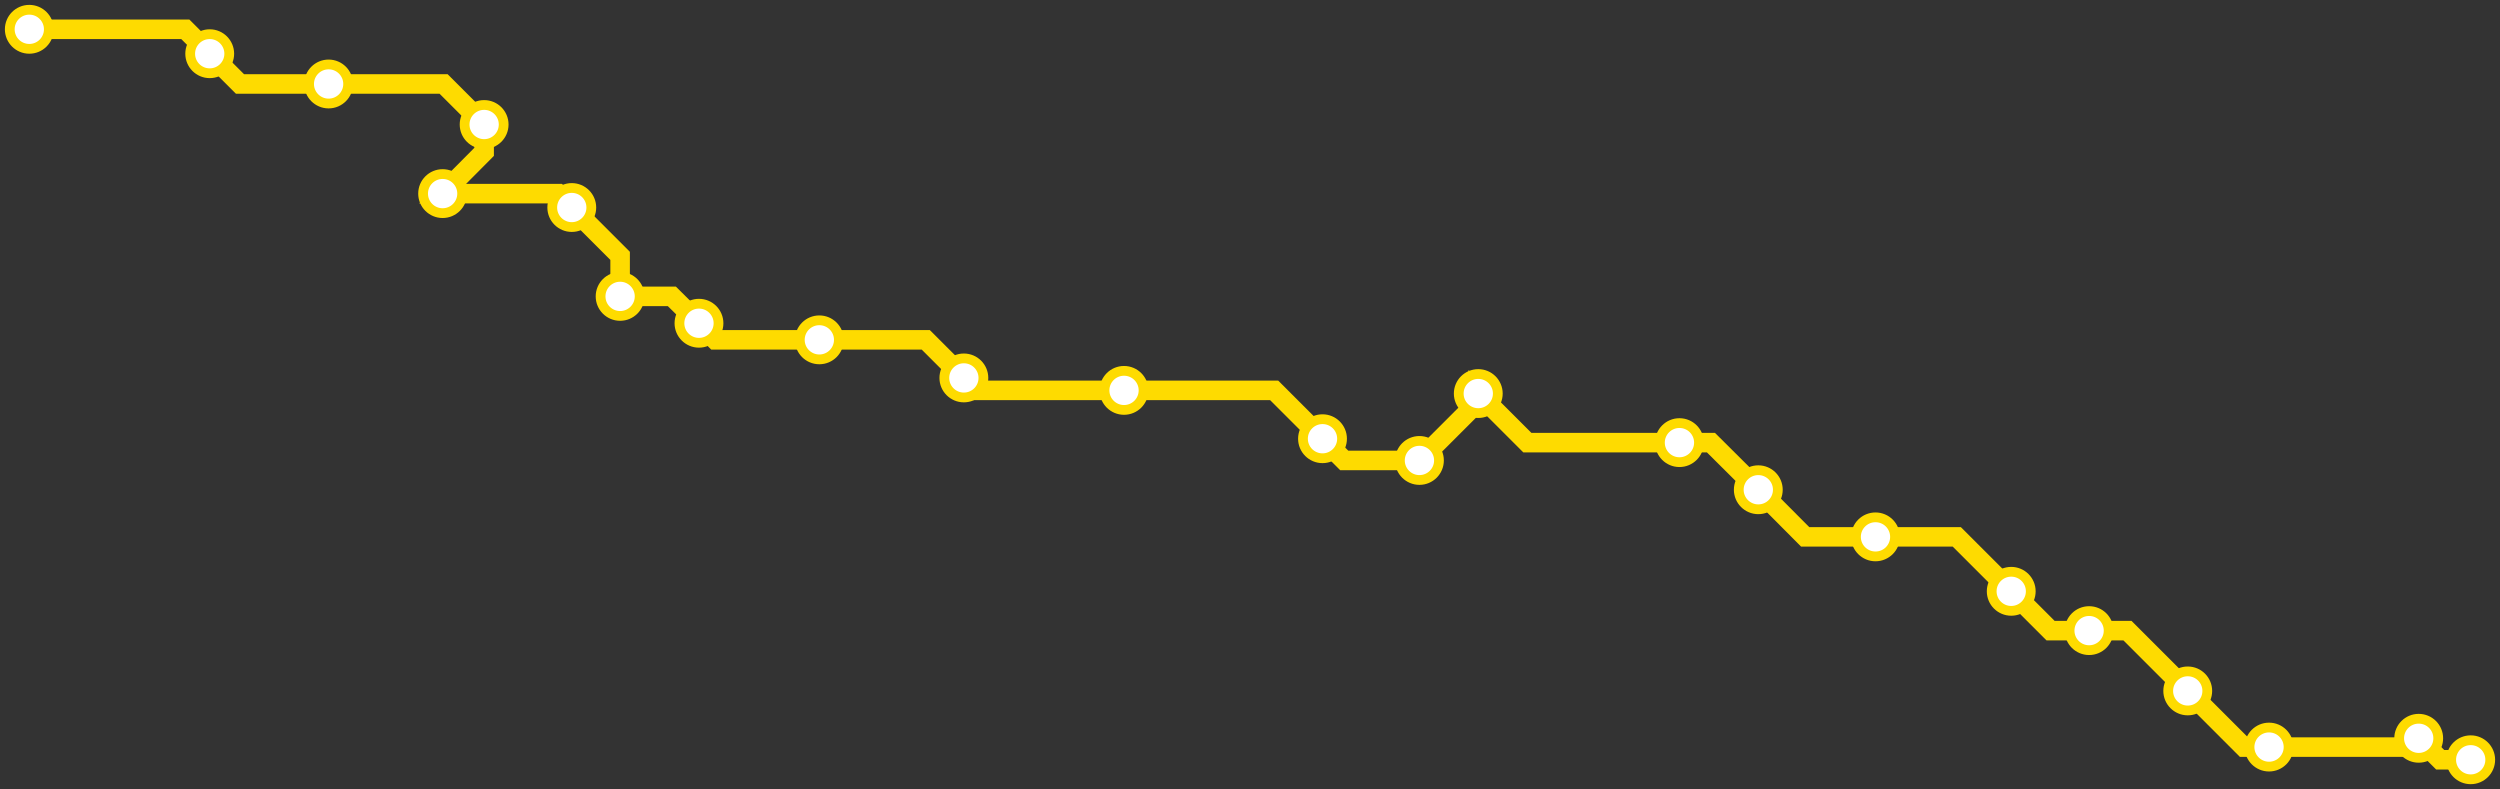 <svg width="1024.0" height="323.2" xmlns="http://www.w3.org/2000/svg">
<rect width="100%" height="100%" fill="#333333" stroke="none"/>
<path d="M1012.0 311.19 L999.5 311.2 L990.7 302.4 L987.0 306.0 L929.4 306.0 L919.1 306.0 L896.1 283.0 L871.4 258.3 L855.7 258.3 L839.9 258.3 L823.8 242.2 L801.5 219.9 L768.2 219.9 L739.4 219.9 L720.2 200.6 L700.8 181.3 L687.9 181.3 L625.6 181.3 L605.5 161.2 L605.5 164.5 L581.4 188.6 L550.6 188.6 L541.7 179.7 L521.9 159.9 L460.4 159.9 L400.0 159.9 L394.8 154.8 L379.2 139.2 L335.6 139.2 L293.0 139.2 L286.3 132.4 L275.2 121.4 L254.0 121.4 L254.0 104.8 L234.2 85.0 L228.5 79.3 L181.3 79.3 L198.3 62.2 L198.3 51.0 L181.7 34.4 L134.6 34.4 L98.3 34.4 L85.9 22.0 L75.9 12.0 L12.0 12.0 " />
<circle cx="1012.0" cy="311.2" r="8" />
<circle cx="990.7" cy="302.4" r="8" />
<circle cx="929.4" cy="306.0" r="8" />
<circle cx="896.1" cy="283.0" r="8" />
<circle cx="855.7" cy="258.3" r="8" />
<circle cx="823.8" cy="242.2" r="8" />
<circle cx="768.2" cy="219.9" r="8" />
<circle cx="720.2" cy="200.6" r="8" />
<circle cx="687.9" cy="181.3" r="8" />
<circle cx="605.5" cy="161.2" r="8" />
<circle cx="581.4" cy="188.6" r="8" />
<circle cx="541.7" cy="179.7" r="8" />
<circle cx="460.4" cy="159.9" r="8" />
<circle cx="394.8" cy="154.8" r="8" />
<circle cx="335.6" cy="139.2" r="8" />
<circle cx="286.3" cy="132.4" r="8" />
<circle cx="254.0" cy="121.4" r="8" />
<circle cx="234.2" cy="85.0" r="8" />
<circle cx="181.3" cy="79.3" r="8" />
<circle cx="198.3" cy="51.0" r="8" />
<circle cx="134.6" cy="34.4" r="8" />
<circle cx="85.9" cy="22.0" r="8" />
<circle cx="12.0" cy="12.0" r="8" />
<style>
circle {
fill: white;
stroke: #FEDB00;
stroke-width: 4;
}
path {
fill: none;
stroke: #FEDB00;
stroke-width: 8;
}</style>
</svg>